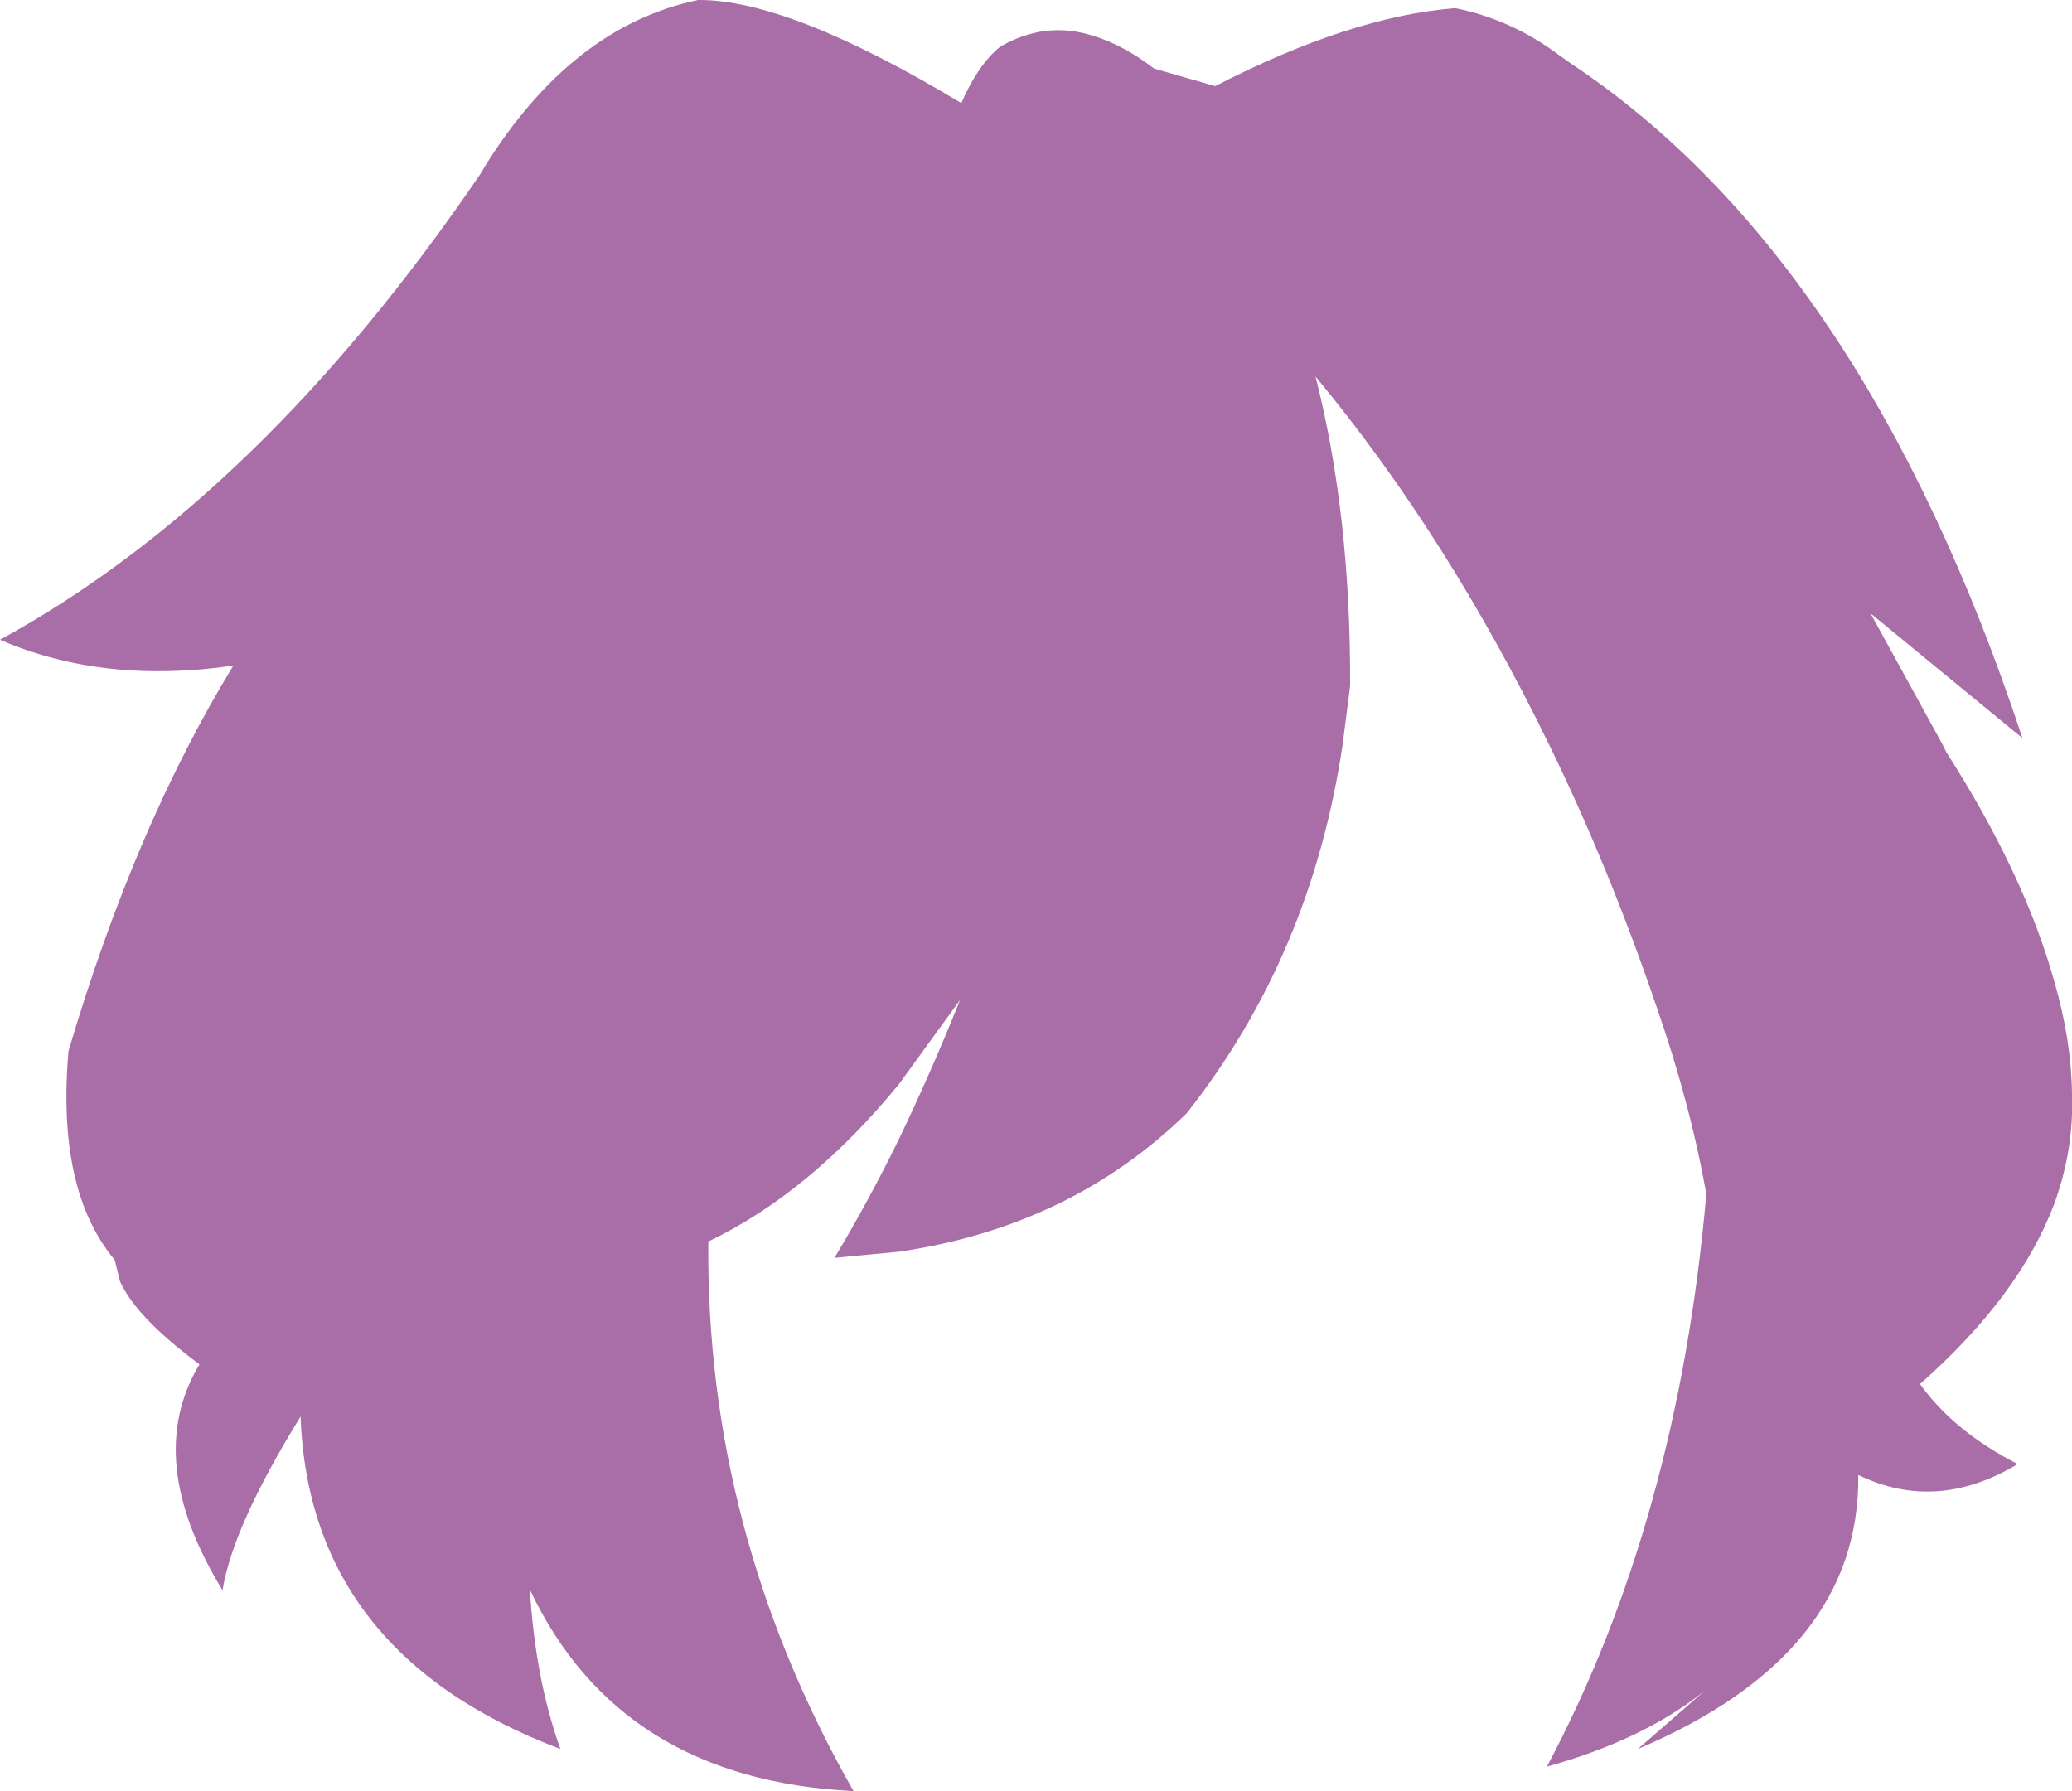 <?xml version="1.0" encoding="UTF-8" standalone="no"?>
<svg xmlns:xlink="http://www.w3.org/1999/xlink" height="132.0px" width="152.7px" xmlns="http://www.w3.org/2000/svg">
  <g transform="matrix(1.0, 0.0, 0.0, 1.0, 76.35, 66.0)">
    <path d="M13.2 -59.65 Q23.2 -64.8 30.9 -65.4 35.1 -64.55 38.6 -61.9 L39.45 -61.3 Q61.0 -46.95 72.7 -11.6 L61.5 -20.8 66.8 -11.15 67.1 -10.55 Q72.85 -1.55 75.05 6.35 76.3 10.65 76.35 14.6 76.5 18.7 75.05 22.7 72.5 29.5 65.15 36.0 67.65 39.5 72.35 41.9 66.35 45.5 60.6 42.7 60.75 55.95 44.35 62.9 L49.35 58.55 Q44.85 62.2 37.65 64.2 47.3 46.05 49.4 22.0 48.2 15.25 45.7 8.1 42.2 -2.15 37.8 -11.15 30.3 -26.55 20.6 -38.25 23.2 -28.05 23.15 -15.45 L22.6 -11.15 Q20.3 4.4 11.1 16.05 2.55 24.4 -10.1 26.25 L-14.85 26.7 Q-12.3 22.45 -10.1 17.95 -7.7 12.95 -5.6 7.7 L-10.1 13.9 Q-16.65 21.9 -24.15 25.5 -24.35 46.85 -13.45 66.0 -30.7 65.15 -37.3 51.15 -36.9 57.75 -35.05 62.9 -53.55 55.9 -54.2 38.4 -59.2 46.5 -59.95 51.2 -65.85 41.55 -61.65 34.55 -66.3 31.1 -67.5 28.45 L-67.9 26.85 Q-72.2 21.7 -71.3 11.45 -66.4 -5.1 -59.15 -16.95 -68.7 -15.55 -76.35 -18.85 -57.15 -29.35 -40.9 -53.25 L-40.7 -53.6 Q-34.25 -64.05 -24.9 -66.0 -18.2 -66.05 -5.5 -58.4 -4.3 -61.2 -2.65 -62.55 0.7 -64.5 4.25 -63.35 6.4 -62.7 8.7 -60.95 L13.2 -59.65" fill="#a96da8" fill-rule="evenodd" stroke="none"/>
  </g>
</svg>
